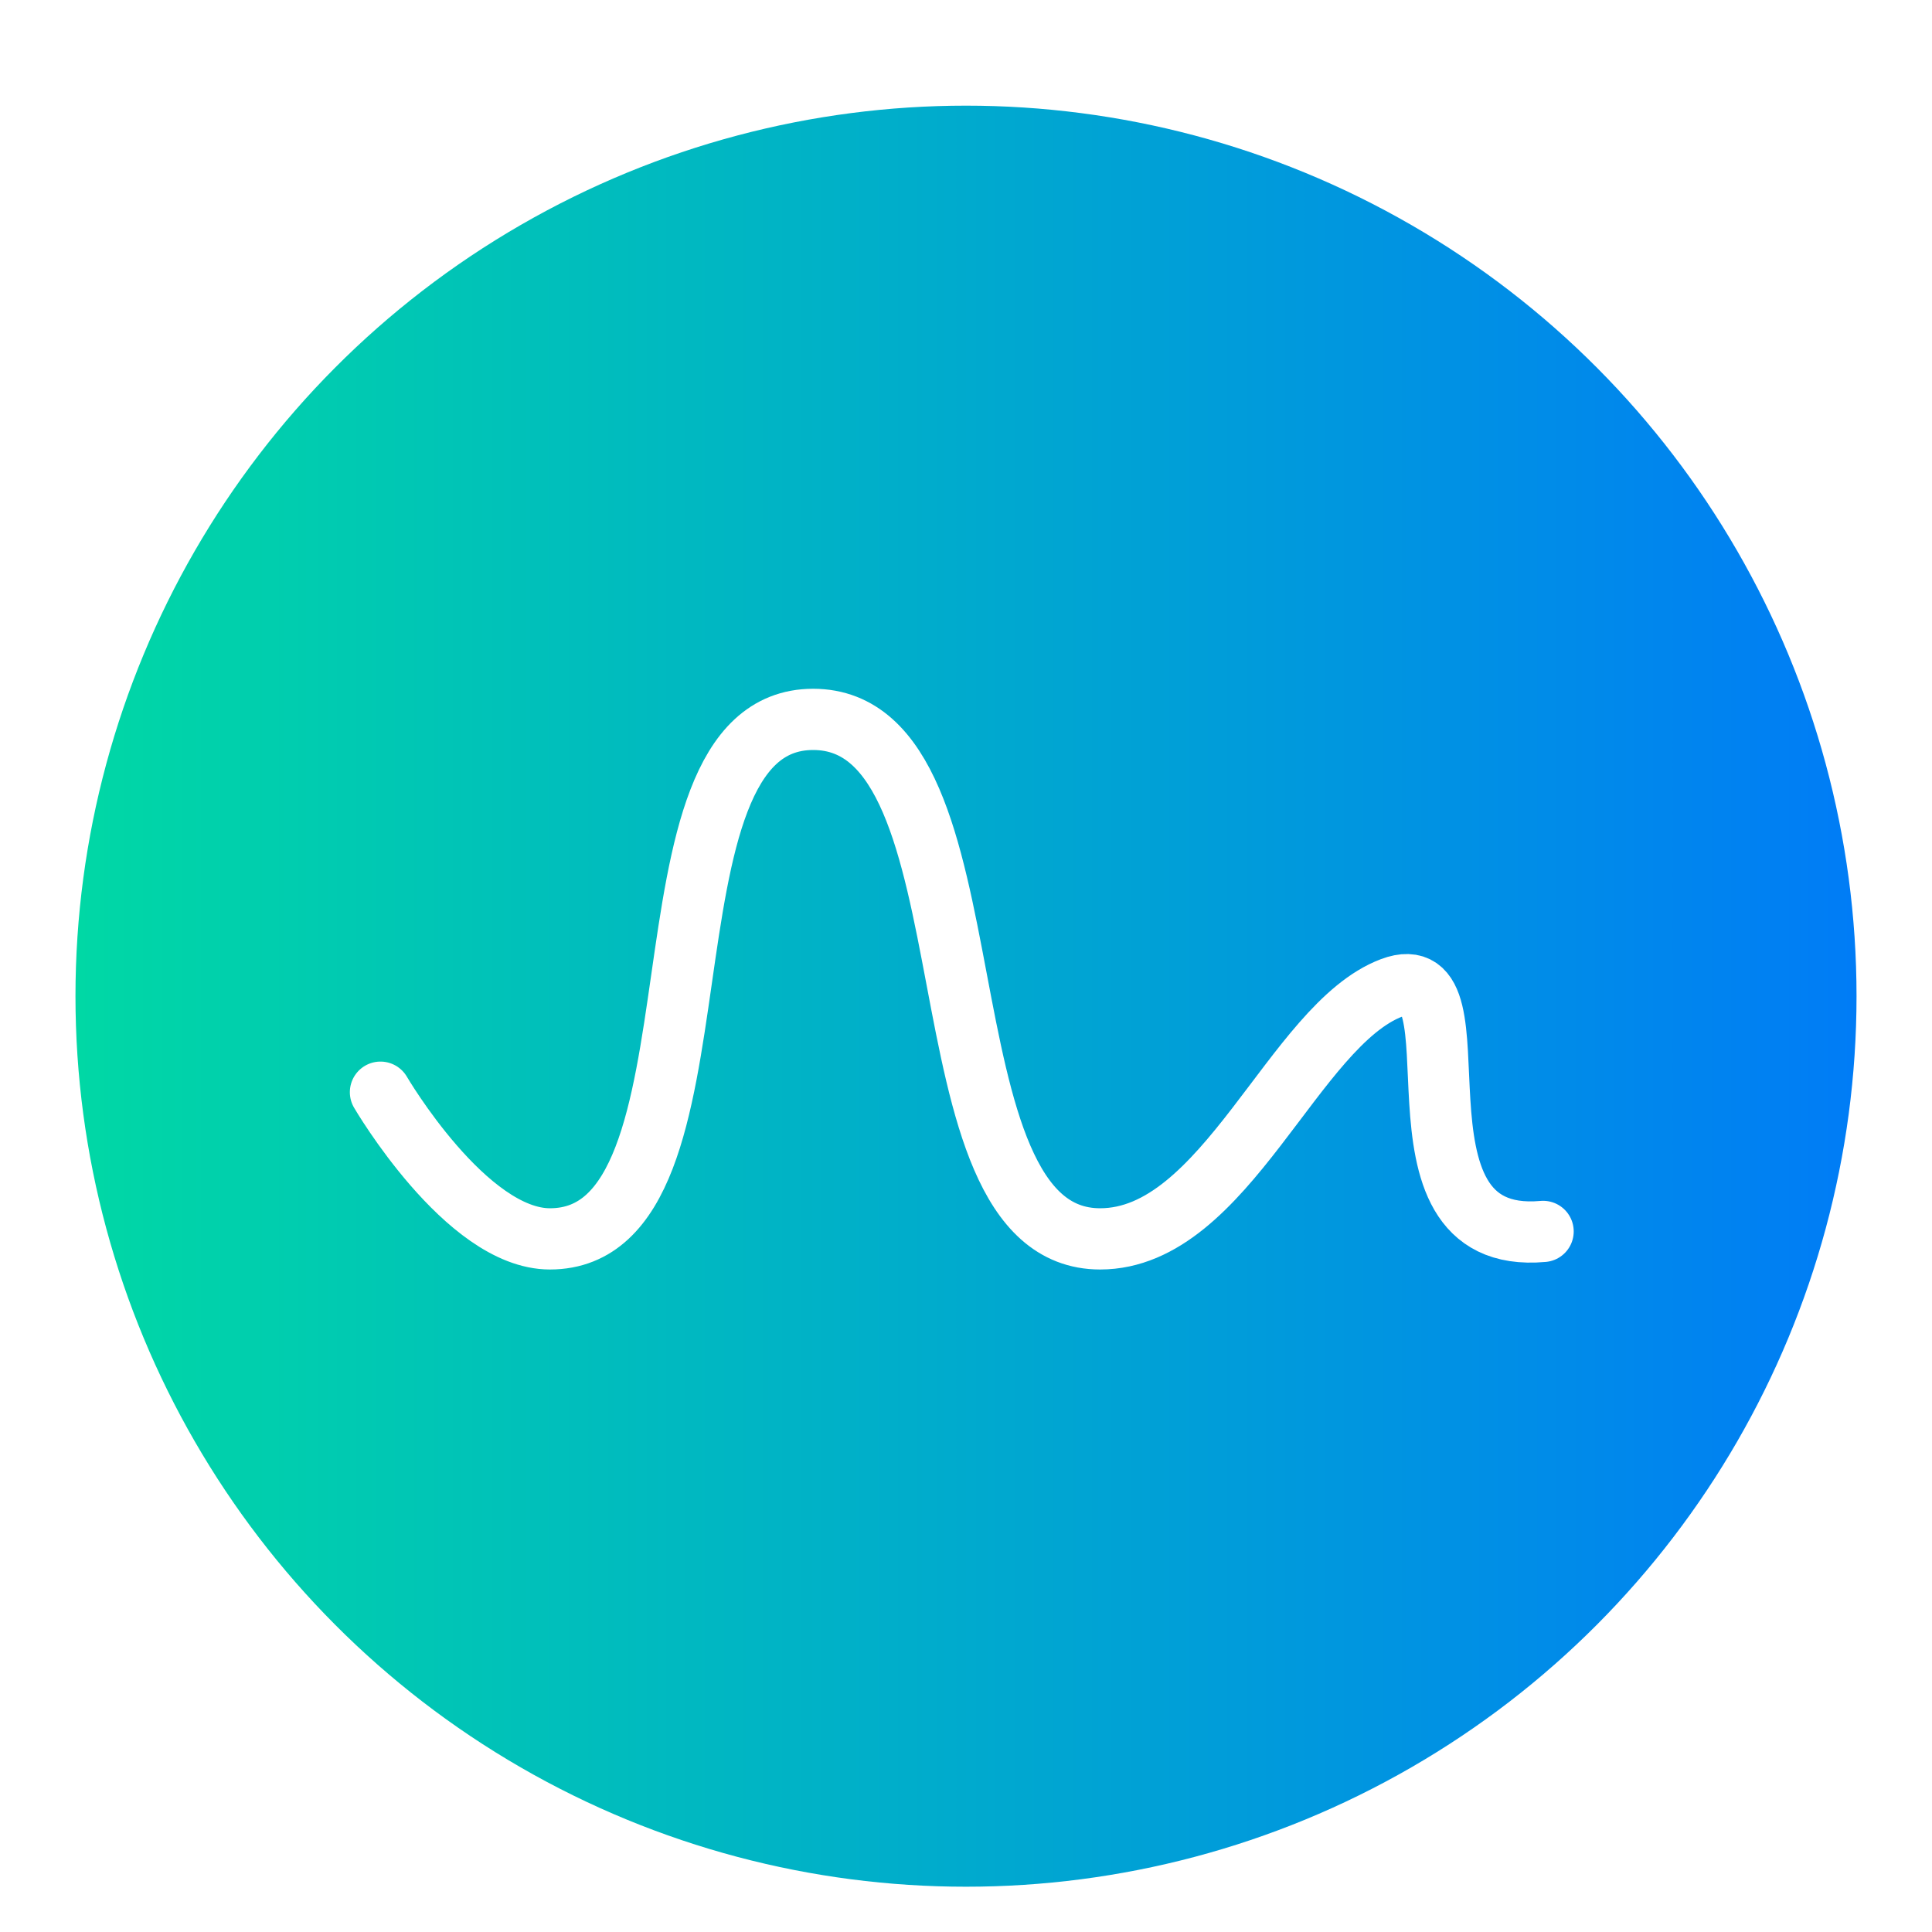 <?xml version="1.0" encoding="UTF-8" standalone="no"?>
<svg
   xmlns:dc="http://purl.org/dc/elements/1.1/"
   xmlns:cc="http://creativecommons.org/ns#"
   xmlns:rdf="http://www.w3.org/1999/02/22-rdf-syntax-ns#"
   xmlns:svg="http://www.w3.org/2000/svg"
   xmlns="http://www.w3.org/2000/svg"
   xmlns:xlink="http://www.w3.org/1999/xlink"
   xmlns:sodipodi="http://sodipodi.sourceforge.net/DTD/sodipodi-0.dtd"
   xmlns:inkscape="http://www.inkscape.org/namespaces/inkscape"
   width="128"
   height="128"
   viewBox="0 0 128 128"
   version="1.1"
   id="svg3812"
   sodipodi:docname="dde-introduction.svg"
   inkscape:version="0.92.1 r15371">
  <sodipodi:namedview
     pagecolor="#ffffff"
     bordercolor="#666666"
     borderopacity="1"
     objecttolerance="10"
     gridtolerance="10"
     guidetolerance="10"
     inkscape:pageopacity="0"
     inkscape:pageshadow="2"
     inkscape:window-width="1135"
     inkscape:window-height="731"
     id="namedview3814"
     showgrid="false"
     inkscape:zoom="1.84375"
     inkscape:cx="-30.372881"
     inkscape:cy="64"
     inkscape:window-x="504"
     inkscape:window-y="181"
     inkscape:window-maximized="0"
     inkscape:current-layer="g3810" />
  <defs
     id="defs3788">
    <filter
       id="dde-introduction-a"
       width="127.1%"
       height="127.1%"
       x="-13.6%"
       y="-13.6%"
       filterUnits="objectBoundingBox">
      <feOffset
         dy="2"
         in="SourceAlpha"
         result="shadowOffsetOuter1"
         id="feOffset3768" />
      <feGaussianBlur
         in="shadowOffsetOuter1"
         result="shadowBlurOuter1"
         stdDeviation="3"
         id="feGaussianBlur3770" />
      <feComposite
         in="shadowBlurOuter1"
         in2="SourceAlpha"
         operator="out"
         result="shadowBlurOuter1"
         id="feComposite3772" />
      <feColorMatrix
         in="shadowBlurOuter1"
         result="shadowMatrixOuter1"
         values="0 0 0 0 0   0 0 0 0 0   0 0 0 0 0  0 0 0 0.2 0"
         id="feColorMatrix3774" />
      <feMerge
         id="feMerge3780">
        <feMergeNode
           in="shadowMatrixOuter1"
           id="feMergeNode3776" />
        <feMergeNode
           in="SourceGraphic"
           id="feMergeNode3778" />
      </feMerge>
    </filter>
    <linearGradient
       id="dde-introduction-b"
       x1="0.422"
       x2="0.422"
       y1="0"
       y2="1"
       gradientUnits="objectBoundingBox"
       spreadMethod="pad">
      <stop
         offset="0%"
         stop-color="#00D8A5"
         id="stop3783" />
      <stop
         offset="100%"
         stop-color="#0058FF"
         id="stop3785"
         style="stop-color:#007cf6;stop-opacity:1" />
    </linearGradient>
    <radialGradient
       id="deepin-system-monitor-c"
       cx="22"
       cy="22.752"
       r="17.96"
       fx="22"
       fy="22.752"
       gradientUnits="userSpaceOnUse"
       gradientTransform="matrix(3.005,0,0,3.12,-9.825,-11)">
      <stop
         offset="0%"
         stop-color="#00D8FF"
         id="stop22" />
      <stop
         offset="100%"
         stop-color="#3D00B5"
         id="stop24" />
    </radialGradient>
    <linearGradient
       inkscape:collect="always"
       xlink:href="#dde-introduction-b"
       id="linearGradient4533"
       x1="0"
       y1="59"
       x2="118"
       y2="59"
       gradientUnits="userSpaceOnUse" />
  </defs>
  <g
     transform="translate(5 5)"
     id="g3810"
     filter="url(#dde-introduction-a)"
     fill-rule="evenodd"
     fill="none">
    <circle
       cx="59"
       cy="59"
       r="59"
       id="circle3790"
       style="fill-opacity:1.0;fill:url(#linearGradient4533)"
       fill="url(#dde-introduction-b)" />
    <path
       inkscape:connector-curvature="0"
       style="stroke:#ffffff;stroke-width:4.057;stroke-linecap:round;stroke-linejoin:round"
       d="m 20.207,65.361 c 0,0 5.674,9.718 11.227,9.718 12.493,0 4.947,-34.418 17.44,-34.418 12.493,0 6.518,34.418 19.011,34.418 8.329,0 12.804,-14.175 19.316,-16.633 6.476,-2.444 -1.314,17.168 10.033,16.139"
       id="path39"
       sodipodi:nodetypes="cssssc" />
  </g>
</svg>
